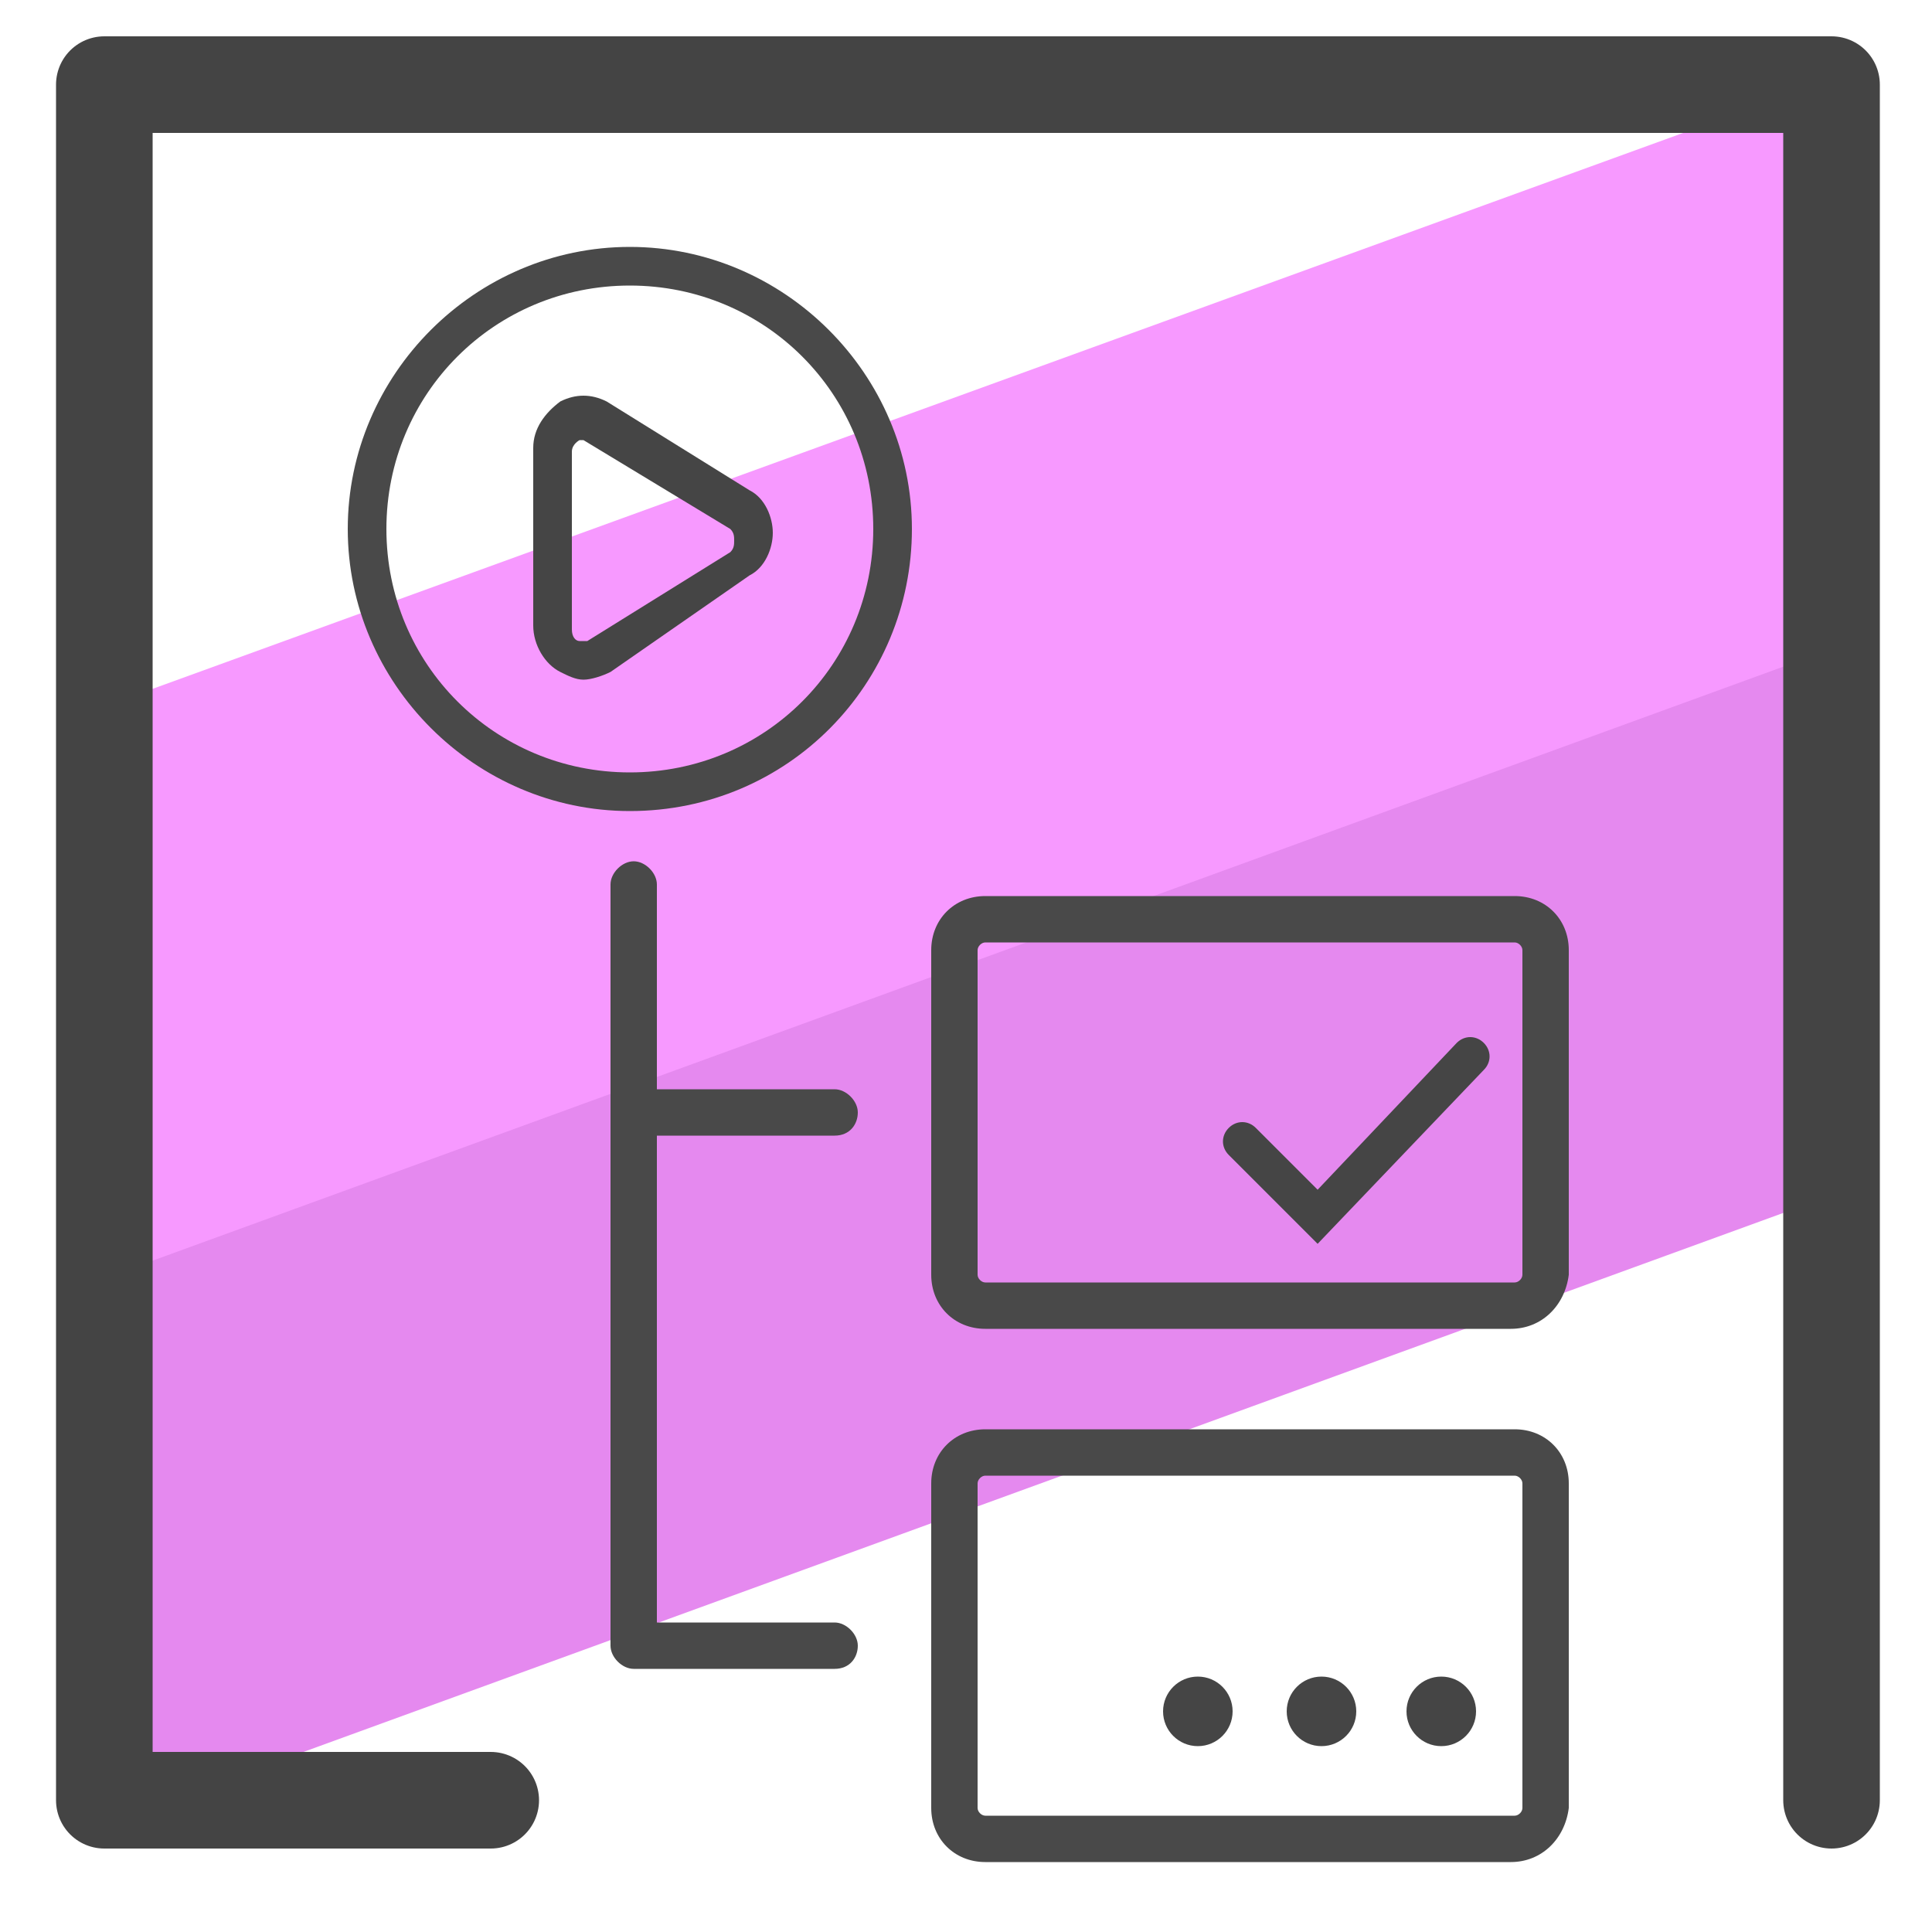 <svg xmlns="http://www.w3.org/2000/svg" id="Layer_1" x="0" y="0" version="1.1" viewBox="0 0 50 50" xml:space="preserve"><style>.st2{fill:#494949}.st3{fill:#454545}</style><g id="Layer_1_00000044878769396870406000000016180376836685886080_"><path fill="#e589ef" d="M47.3 26.29l.5 4.5-45.3 16.5v-9.4l.2-5.4 45.1-16.5-.6 3.9.1 6.4z"/><path fill="#f799ff" d="M47 8.99l-.4 8.1-44.2 16.1-.2-10.2.2-4.6L47 2.19v6.8z"/><path d="M39.1 34.39H25.5c-.8 0-1.4-.6-1.4-1.4v-8.4c0-.8.6-1.4 1.4-1.4h13.7c.8 0 1.4.6 1.4 1.4v8.4c-.1.8-.7 1.4-1.5 1.4zm-13.6-10c-.1 0-.2.1-.2.2v8.4c0 .1.1.2.2.2h13.7c.1 0 .2-.1.2-.2v-8.4c0-.1-.1-.2-.2-.2H25.5zm13.6 23.8H25.5c-.8 0-1.4-.6-1.4-1.4v-8.4c0-.8.6-1.4 1.4-1.4h13.7c.8 0 1.4.6 1.4 1.4v8.4c-.1.8-.7 1.4-1.5 1.4zm-13.6-10c-.1 0-.2.1-.2.2v8.4c0 .1.1.2.2.2h13.7c.1 0 .2-.1.2-.2v-8.4c0-.1-.1-.2-.2-.2H25.5zm-3.9 5h-5.2c-.3 0-.6-.3-.6-.6v-19.7c0-.3.3-.6.6-.6s.6.3.6.6v19.1h4.6c.3 0 .6.3.6.6s-.2.6-.6.6z" class="st2"/><path d="M21.6 29.39h-5.2c-.3 0-.6-.3-.6-.6s.3-.6.6-.6h5.2c.3 0 .6.3.6.6s-.2.6-.6.6zm-5.3-8.4c-4 0-7.3-3.3-7.3-7.3s3.3-7.3 7.3-7.3 7.3 3.3 7.3 7.3-3.2 7.3-7.3 7.3zm0-13.6c-3.5 0-6.3 2.8-6.3 6.3s2.8 6.3 6.3 6.3 6.3-2.8 6.3-6.3-2.8-6.3-6.3-6.3z" class="st2"/><path d="M34.1 32.19l-2.3-2.3c-.2-.2-.2-.5 0-.7s.5-.2.7 0l1.6 1.6 3.6-3.8c.2-.2.5-.2.7 0s.2.5 0 .7l-4.3 4.5z" class="st3"/><circle cx="31" cy="44.29" r=".9" class="st3"/><circle cx="34.2" cy="44.29" r=".9" class="st3"/><circle cx="37.3" cy="44.29" r=".9" class="st3"/><path fill="none" stroke="#444" stroke-linecap="round" stroke-linejoin="round" stroke-miterlimit="10" stroke-width="2.5" d="M12.7 46.59h-10V2.19h44.7v44.4"/></g><path d="M15.1 17.59c-.2 0-.4-.1-.6-.2-.4-.2-.7-.7-.7-1.2v-4.6c0-.5.3-.9.7-1.2.4-.2.8-.2 1.2 0l3.7 2.3c.4.2.6.7.6 1.1s-.2.9-.6 1.1l-3.6 2.5c-.2.1-.5.2-.7.2zm0-6.2H15s-.2.1-.2.3v4.6c0 .2.1.3.2.3h.2l3.7-2.3c.1-.1.1-.2.1-.3s0-.2-.1-.3l-3.8-2.3c.1 0 0 0 0 0z" class="st3"/></svg>